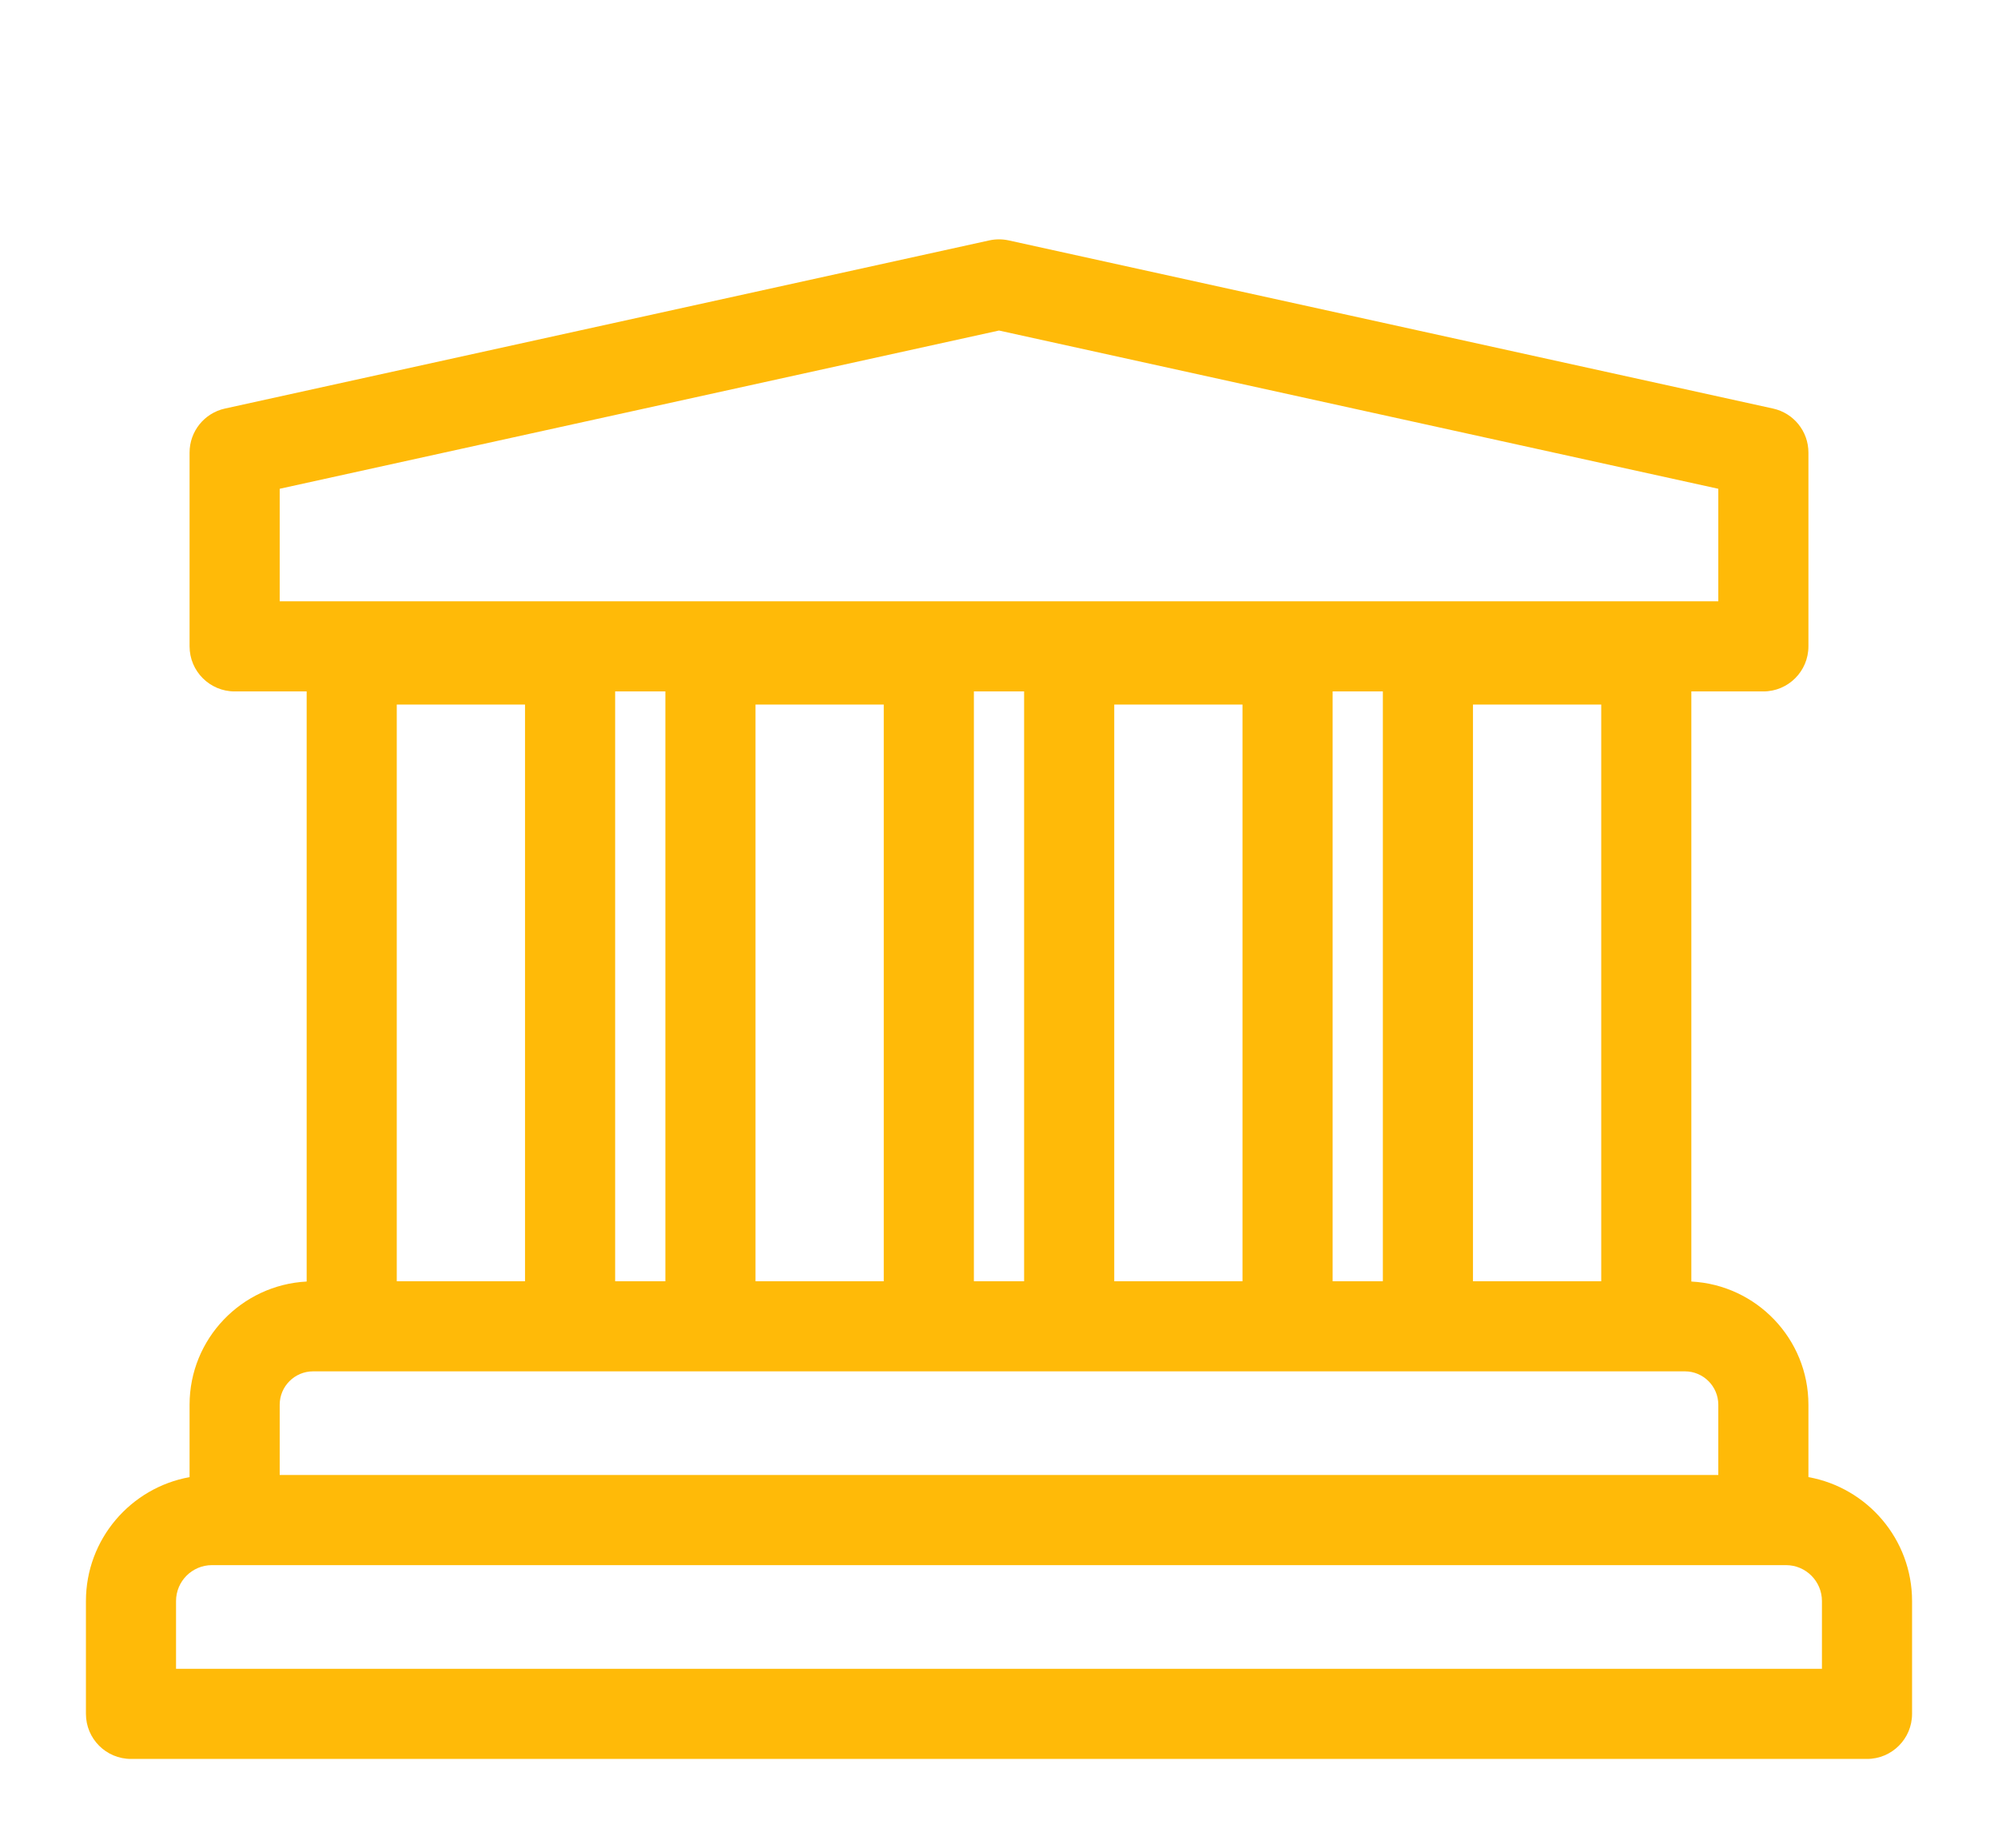 <svg width="93" height="86" viewBox="0 0 93 86" fill="none" xmlns="http://www.w3.org/2000/svg">
<g clip-path="url(#clip0_21_27)" filter="url(#filter0_d_21_27)">
<path d="M84.176 64.745V61.377C84.176 58.308 81.757 55.801 78.726 55.643V28.179H82.078C83.236 28.179 84.176 27.24 84.176 26.081V17.062C84.176 16.077 83.49 15.225 82.529 15.014L46.951 7.188C46.653 7.123 46.346 7.123 46.049 7.188L10.471 15.014C9.509 15.225 8.824 16.078 8.824 17.062V26.081C8.824 27.24 9.764 28.179 10.922 28.179H14.274V55.643C11.243 55.801 8.824 58.308 8.824 61.377V64.746C6.086 65.239 4 67.634 4 70.513V75.764C4 76.922 4.939 77.861 6.097 77.861H10.922H82.078H86.903C88.061 77.861 89 76.922 89 75.764V70.513C89 67.634 86.914 65.239 84.176 64.745ZM13.019 61.377C13.019 60.52 13.716 59.823 14.573 59.823H78.427C79.284 59.823 79.981 60.52 79.981 61.377V64.647H13.019V61.377ZM24.438 55.628H18.468V28.79H24.438V55.628ZM47.669 28.179V55.628H45.331V28.179H47.669ZM57.834 55.628H51.864V28.79H57.834V55.628ZM74.532 55.628H68.562V28.79H74.532V55.628ZM41.136 28.79V55.628H35.166V28.79H41.136ZM8.194 70.513C8.194 69.591 8.944 68.842 9.865 68.842H10.921H13.018H79.981H82.078H83.134C84.055 68.842 84.805 69.591 84.805 70.513V73.666H79.98H13.019H8.194V70.513ZM64.367 55.628H62.029V28.179H64.367V55.628ZM13.019 18.748L46.5 11.383L79.981 18.748V23.984H13.019V18.748ZM30.971 28.179V55.628H28.633V28.179H30.971Z" fill="#FFBA08"/>
</g>
<defs>
<filter id="filter0_d_21_27" x="0" y="0" width="93" height="93" filterUnits="userSpaceOnUse" color-interpolation-filters="sRGB">
<feFlood flood-opacity="0" result="BackgroundImageFix"/>
<feColorMatrix in="SourceAlpha" type="matrix" values="0 0 0 0 0 0 0 0 0 0 0 0 0 0 0 0 0 0 127 0" result="hardAlpha"/>
<feOffset dy="4"/>
<feGaussianBlur stdDeviation="2"/>
<feComposite in2="hardAlpha" operator="out"/>
<feColorMatrix type="matrix" values="0 0 0 0 0 0 0 0 0 0 0 0 0 0 0 0 0 0 0.25 0"/>
<feBlend mode="normal" in2="BackgroundImageFix" result="effect1_dropShadow_21_27"/>
<feBlend mode="normal" in="SourceGraphic" in2="effect1_dropShadow_21_27" result="shape"/>
</filter>
<clipPath id="clip0_21_27">
<rect width="85" height="85" fill="white" transform="translate(4)"/>
</clipPath>
</defs>
</svg>

